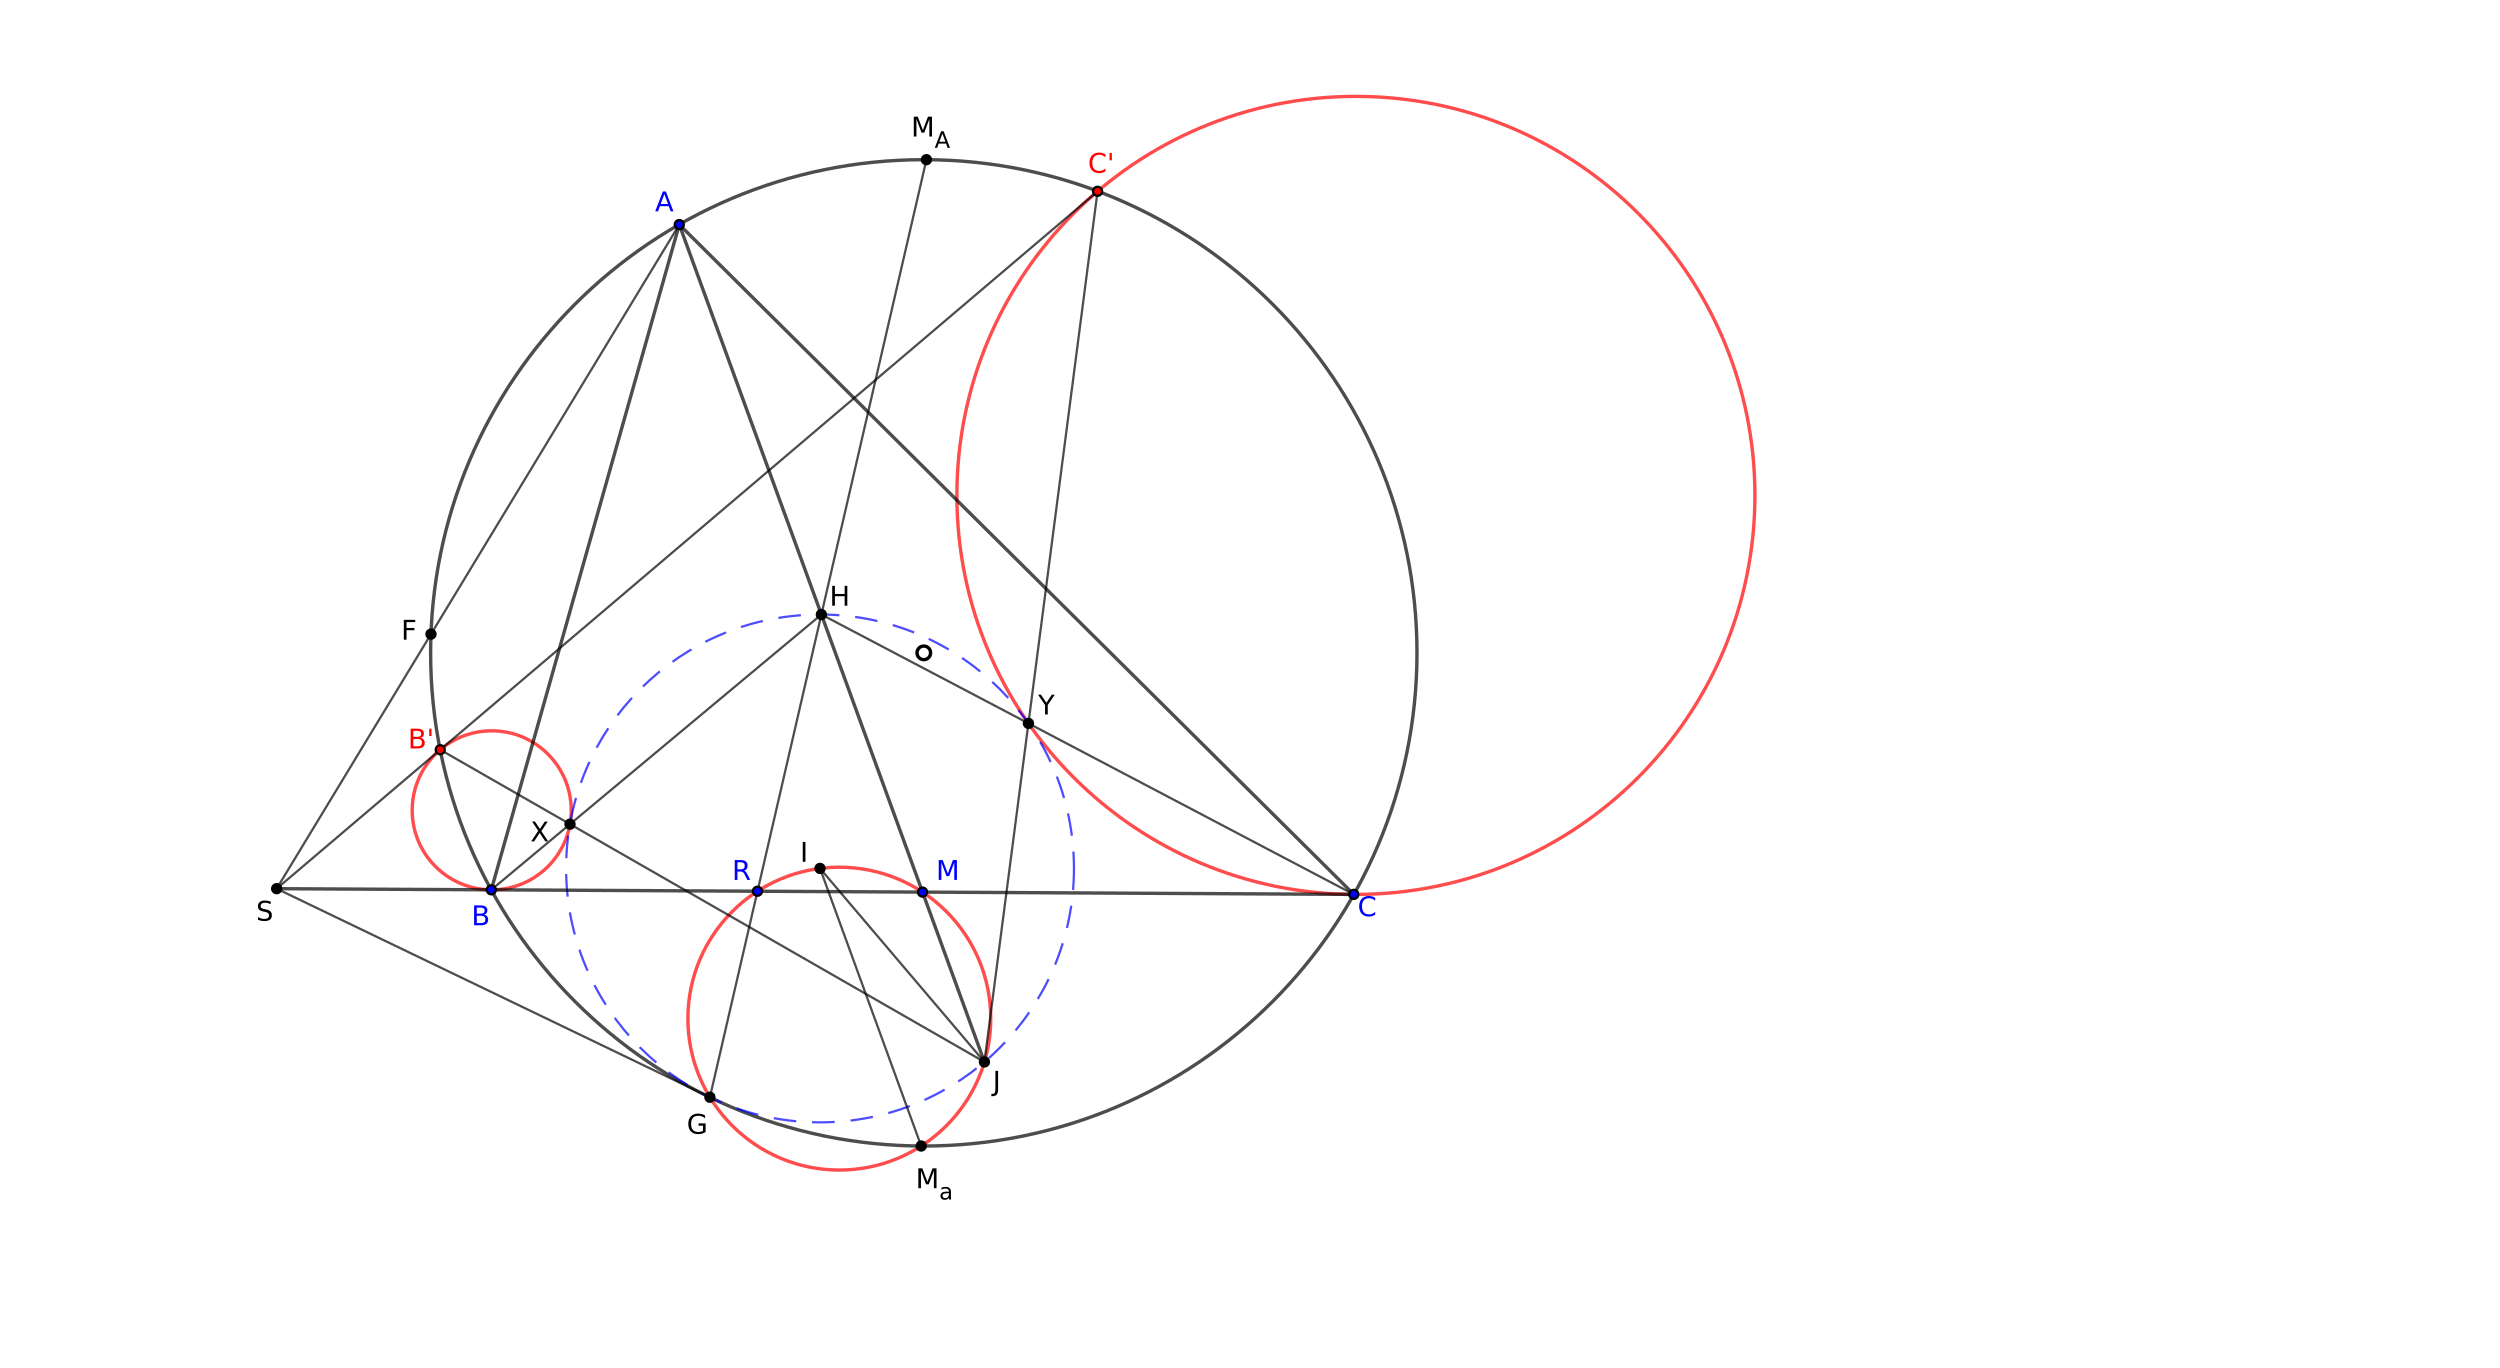 <?xml version="1.0" encoding="ISO-8859-1" standalone="no"?>

<svg 
     version="1.1"
     baseProfile="full"
     xmlns="http://www.w3.org/2000/svg"
     xmlns:xlink="http://www.w3.org/1999/xlink"
     xmlns:ev="http://www.w3.org/2001/xml-events"
     width="41.221cm"
     height="22.552cm"
     viewBox="0 0 1103 603"
     >
<title>

</title>
<g stroke-linejoin="miter" stroke-dashoffset="0" stroke-dasharray="none" stroke-width="1" stroke-miterlimit="10.000" stroke-linecap="square">
<g id="misc">
</g><!-- misc -->
<g id="layer0">
<clipPath id="clip88d93196-c69c-4005-b8b4-230a3f861fae">
  <path d="M 0 0 L 0 604.00 L 1104.0 604.00 L 1104.0 0 z"/>
</clipPath>
<g clip-path="url(#clip1)">
<g stroke-linejoin="round" stroke-width="1.5" stroke-linecap="round" fill="none" stroke-opacity=".698" stroke="#000000">
  <path d="M 625.17 287.81 C 625.17 407.99 527.76 505.40 407.58 505.40 C 287.41 505.40 189.99 407.99 189.99 287.81 C 189.99 167.64 287.41 70.223 407.58 70.223 C 527.76 70.223 625.17 167.64 625.17 287.81 z"/>
<title>Circle c</title>
<desc>Circle c: Circle through A, B, C</desc>

</g> <!-- drawing style -->
</g> <!-- clip1 -->
<clipPath id="clipbb4af16b-aa9e-44b4-b3af-8b26aa9d5e02">
  <path d="M 0 0 L 0 604.00 L 1104.0 604.00 L 1104.0 0 z"/>
</clipPath>
<g clip-path="url(#clip2)">
<g stroke-linejoin="round" stroke-width="1.5" stroke-linecap="round" fill="none" stroke-opacity=".698" stroke="#ff0000">
  <path d="M 252.02 357.28 C 252.02 376.66 236.32 392.36 216.94 392.36 C 197.57 392.36 181.86 376.66 181.86 357.28 C 181.86 337.91 197.57 322.21 216.94 322.21 C 236.32 322.21 252.02 337.91 252.02 357.28 z"/>
<title>Circle e_1</title>
<desc>Circle e_1: Circle through B&apos;, E&apos;, B</desc>

</g> <!-- drawing style -->
</g> <!-- clip2 -->
<clipPath id="clipb21d32b8-9d63-410b-8e94-fc0d0622ef07">
  <path d="M 0 0 L 0 604.00 L 1104.0 604.00 L 1104.0 0 z"/>
</clipPath>
<g clip-path="url(#clip3)">
<g stroke-linejoin="round" stroke-width="1.5" stroke-linecap="round" fill="none" stroke-opacity=".698" stroke="#ff0000">
  <path d="M 774.27 218.34 C 774.27 315.57 695.45 394.39 598.22 394.39 C 501.00 394.39 422.18 315.57 422.18 218.34 C 422.18 121.12 501.00 42.298 598.22 42.298 C 695.45 42.298 774.27 121.12 774.27 218.34 z"/>
<title>Circle f_1</title>
<desc>Circle f_1: Circle through D&apos;, C&apos;, C</desc>

</g> <!-- drawing style -->
</g> <!-- clip3 -->
<clipPath id="clip077aedf3-c3de-483b-8e8a-70393f658728">
  <path d="M 0 0 L 0 604.00 L 1104.0 604.00 L 1104.0 0 z"/>
</clipPath>
<g clip-path="url(#clip4)">
<g stroke-linejoin="round" stroke-width="1.5" stroke-linecap="round" fill="none" stroke-opacity=".698" stroke="#ff0000">
  <path d="M 437.12 449.19 C 437.12 486.09 407.21 516.00 370.31 516.00 C 333.41 516.00 303.50 486.09 303.50 449.19 C 303.50 412.30 333.41 382.38 370.31 382.38 C 407.21 382.38 437.12 412.30 437.12 449.19 z"/>
<title>Circle c_1</title>
<desc>Circle c_1: Circle through G, R, M</desc>

</g> <!-- drawing style -->
</g> <!-- clip4 -->
<clipPath id="clipe1529c00-3464-4a52-a008-ce1c9d533985">
  <path d="M 0 0 L 0 604.00 L 1104.0 604.00 L 1104.0 0 z"/>
</clipPath>
<g clip-path="url(#clip5)">
<g stroke-linejoin="round" stroke-dasharray="9,8" stroke-linecap="butt" fill="none" stroke-opacity=".698" stroke="#0000ff">
  <path d="M 473.83 382.93 C 473.83 444.80 423.67 494.96 361.80 494.96 C 299.93 494.96 249.77 444.80 249.77 382.93 C 249.77 321.06 299.93 270.90 361.80 270.90 C 423.67 270.90 473.83 321.06 473.83 382.93 z"/>
<title>Circle d_1</title>
<desc>Circle d_1: Circle through G with center I</desc>

</g> <!-- drawing style -->
</g> <!-- clip5 -->
<clipPath id="clipea16fc41-224d-4ce8-ad81-bdc85ca7601d">
  <path d="M 0 0 L 0 604.00 L 1104.0 604.00 L 1104.0 0 z"/>
</clipPath>
<g clip-path="url(#clip6)">
<g stroke-linejoin="round" stroke-width="1.5" stroke-linecap="round" fill="none" stroke-opacity=".698" stroke="#000000">
  <path d="M 299.70 98.853 L 216.76 392.36"/>
<title>Segment f</title>
<desc>Segment f: Segment A, B</desc>

</g> <!-- drawing style -->
</g> <!-- clip6 -->
<clipPath id="clip3a9729b7-355c-45e4-bdb2-c59064b2346c">
  <path d="M 0 0 L 0 604.00 L 1104.0 604.00 L 1104.0 0 z"/>
</clipPath>
<g clip-path="url(#clip7)">
<g stroke-linejoin="round" stroke-width="1.5" stroke-linecap="round" fill="none" stroke-opacity=".698" stroke="#000000">
  <path d="M 216.76 392.36 L 597.29 394.38"/>
<title>Segment g</title>
<desc>Segment g: Segment B, C</desc>

</g> <!-- drawing style -->
</g> <!-- clip7 -->
<clipPath id="clip50466cdf-40c2-492b-8f24-e695937cb6a9">
  <path d="M 0 0 L 0 604.00 L 1104.0 604.00 L 1104.0 0 z"/>
</clipPath>
<g clip-path="url(#clip8)">
<g stroke-linejoin="round" stroke-width="1.5" stroke-linecap="round" fill="none" stroke-opacity=".698" stroke="#000000">
  <path d="M 597.29 394.38 L 299.70 98.853"/>
<title>Segment h</title>
<desc>Segment h: Segment C, A</desc>

</g> <!-- drawing style -->
</g> <!-- clip8 -->
<clipPath id="clip38de1553-4398-4e68-a8bd-209bfc2dcbf3">
  <path d="M 0 0 L 0 604.00 L 1104.0 604.00 L 1104.0 0 z"/>
</clipPath>
<g clip-path="url(#clip9)">
<g stroke-linejoin="round" stroke-width="1.5" stroke-linecap="round" fill="none" stroke-opacity=".698" stroke="#000000">
  <path d="M 122.06 391.86 L 216.76 392.36"/>
<title>Segment m</title>
<desc>Segment m: Segment S, B</desc>

</g> <!-- drawing style -->
</g> <!-- clip9 -->
<clipPath id="clipa9cd3a8e-e877-4afe-a375-149a6c38fbb6">
  <path d="M 0 0 L 0 604.00 L 1104.0 604.00 L 1104.0 0 z"/>
</clipPath>
<g clip-path="url(#clip10)">
<g stroke-linejoin="round" stroke-linecap="round" fill="none" stroke-opacity=".698" stroke="#000000">
  <path d="M 122.06 391.86 L 299.70 98.853"/>
<title>Segment n</title>
<desc>Segment n: Segment S, A</desc>

</g> <!-- drawing style -->
</g> <!-- clip10 -->
<clipPath id="clip92e438e7-4559-4374-84da-6801f283cad0">
  <path d="M 0 0 L 0 604.00 L 1104.0 604.00 L 1104.0 0 z"/>
</clipPath>
<g clip-path="url(#clip11)">
<g stroke-linejoin="round" stroke-linecap="round" fill="none" stroke-opacity=".698" stroke="#000000">
  <path d="M 434.33 468.31 L 484.25 84.176"/>
<title>Segment l_1</title>
<desc>Segment l_1: Segment J, C&apos;</desc>

</g> <!-- drawing style -->
</g> <!-- clip11 -->
<clipPath id="clipbc9702df-6e69-40ab-9698-ac55ae1851ea">
  <path d="M 0 0 L 0 604.00 L 1104.0 604.00 L 1104.0 0 z"/>
</clipPath>
<g clip-path="url(#clip12)">
<g stroke-linejoin="round" stroke-linecap="round" fill="none" stroke-opacity=".698" stroke="#000000">
  <path d="M 434.33 468.31 L 194.23 330.55"/>
<title>Segment m_1</title>
<desc>Segment m_1: Segment J, B&apos;</desc>

</g> <!-- drawing style -->
</g> <!-- clip12 -->
<clipPath id="clip2c47e021-eeff-4066-a722-8f125706f04c">
  <path d="M 0 0 L 0 604.00 L 1104.0 604.00 L 1104.0 0 z"/>
</clipPath>
<g clip-path="url(#clip13)">
<g stroke-linejoin="round" stroke-width="1.5" stroke-linecap="round" fill="none" stroke-opacity=".698" stroke="#000000">
  <path d="M 434.33 468.31 L 299.70 98.853"/>
<title>Segment p</title>
<desc>Segment p: Segment J, A</desc>

</g> <!-- drawing style -->
</g> <!-- clip13 -->
<clipPath id="clipcdf01020-1f43-45de-b137-c54a02375f53">
  <path d="M 0 0 L 0 604.00 L 1104.0 604.00 L 1104.0 0 z"/>
</clipPath>
<g clip-path="url(#clip14)">
<g stroke-linejoin="round" stroke-linecap="round" fill="none" stroke-opacity=".698" stroke="#000000">
  <path d="M 361.80 382.93 L 406.43 505.40"/>
<title>Segment n_1</title>
<desc>Segment n_1: Segment I, M_a</desc>

</g> <!-- drawing style -->
</g> <!-- clip14 -->
<clipPath id="clipcbc1aa41-d8ab-4d1a-8f5f-64705b0fb3f0">
  <path d="M 0 0 L 0 604.00 L 1104.0 604.00 L 1104.0 0 z"/>
</clipPath>
<g clip-path="url(#clip15)">
<g stroke-linejoin="round" stroke-linecap="round" fill="none" stroke-opacity=".698" stroke="#000000">
  <path d="M 361.80 382.93 L 434.33 468.31"/>
<title>Segment q_1</title>
<desc>Segment q_1: Segment I, J</desc>

</g> <!-- drawing style -->
</g> <!-- clip15 -->
<clipPath id="clipc81f7c8b-f0fe-4660-ae8a-fe6ea249c6f0">
  <path d="M 0 0 L 0 604.00 L 1104.0 604.00 L 1104.0 0 z"/>
</clipPath>
<g clip-path="url(#clip16)">
<g stroke-linejoin="round" stroke-linecap="round" fill="none" stroke-opacity=".698" stroke="#000000">
  <path d="M 313.21 483.87 L 408.74 70.226"/>
<title>Segment r_1</title>
<desc>Segment r_1: Segment G, M_A</desc>

</g> <!-- drawing style -->
</g> <!-- clip16 -->
<clipPath id="clip778ef488-43fd-475c-83fe-02929b0de8a7">
  <path d="M 0 0 L 0 604.00 L 1104.0 604.00 L 1104.0 0 z"/>
</clipPath>
<g clip-path="url(#clip17)">
<g stroke-linejoin="round" stroke-linecap="round" fill="none" stroke-opacity=".698" stroke="#000000">
  <path d="M 216.76 392.36 L 362.39 270.90"/>
<title>Segment s_1</title>
<desc>Segment s_1: Segment B, H</desc>

</g> <!-- drawing style -->
</g> <!-- clip17 -->
<clipPath id="clipfd95271b-68a8-44ac-9ca4-9ea3e23a38c3">
  <path d="M 0 0 L 0 604.00 L 1104.0 604.00 L 1104.0 0 z"/>
</clipPath>
<g clip-path="url(#clip18)">
<g stroke-linejoin="round" stroke-linecap="round" fill="none" stroke-opacity=".698" stroke="#000000">
  <path d="M 362.39 270.90 L 597.29 394.38"/>
<title>Segment t_1</title>
<desc>Segment t_1: Segment H, C</desc>

</g> <!-- drawing style -->
</g> <!-- clip18 -->
<clipPath id="clip167526bb-1d88-4076-839c-52933daad44c">
  <path d="M 0 0 L 0 604.00 L 1104.0 604.00 L 1104.0 0 z"/>
</clipPath>
<g clip-path="url(#clip19)">
<g stroke-linejoin="round" stroke-linecap="round" fill="none" stroke-opacity=".698" stroke="#000000">
  <path d="M 122.06 391.86 L 313.21 483.87"/>
<title>Segment a_1</title>
<desc>Segment a_1: Segment S, G</desc>

</g> <!-- drawing style -->
</g> <!-- clip19 -->
<clipPath id="clip39990c83-8cac-47a3-a1a6-95cb30bed793">
  <path d="M 0 0 L 0 604.00 L 1104.0 604.00 L 1104.0 0 z"/>
</clipPath>
<g clip-path="url(#clip20)">
<g stroke-linejoin="round" stroke-linecap="round" fill="none" stroke-opacity=".698" stroke="#000000">
  <path d="M 122.06 391.86 L 484.25 84.176"/>
<title>Segment b_1</title>
<desc>Segment b_1: Segment S, C&apos;</desc>

</g> <!-- drawing style -->
</g> <!-- clip20 -->
<clipPath id="clip245c1e0d-dfeb-470a-81bf-ee4d6c104184">
  <path d="M 0 0 L 0 604.00 L 1104.0 604.00 L 1104.0 0 z"/>
</clipPath>
<g clip-path="url(#clip21)">
<g fill-opacity="1" fill-rule="nonzero" stroke="none" fill="#0000ff">
  <path d="M 301.70 98.853 C 301.70 99.957 300.80 100.85 299.70 100.85 C 298.59 100.85 297.70 99.957 297.70 98.853 C 297.70 97.748 298.59 96.853 299.70 96.853 C 300.80 96.853 301.70 97.748 301.70 98.853 z"/>
<title>Point A</title>
<desc>A = (14.91, 9.63)</desc>

</g> <!-- drawing style -->
</g> <!-- clip21 -->
<clipPath id="clip1e12502e-e584-4902-afa9-19e5160e9390">
  <path d="M 0 0 L 0 604.00 L 1104.0 604.00 L 1104.0 0 z"/>
</clipPath>
<g clip-path="url(#clip22)">
<g stroke-linejoin="round" stroke-linecap="round" fill="none" stroke-opacity="1" stroke="#000000">
  <path d="M 301.70 98.853 C 301.70 99.957 300.80 100.85 299.70 100.85 C 298.59 100.85 297.70 99.957 297.70 98.853 C 297.70 97.748 298.59 96.853 299.70 96.853 C 300.80 96.853 301.70 97.748 301.70 98.853 z"/>
<title>Point A</title>
<desc>A = (14.91, 9.63)</desc>

</g> <!-- drawing style -->
</g> <!-- clip22 -->
<clipPath id="clip3db1cfa9-3b9d-4c6e-bfc5-5ab094b42e5b">
  <path d="M 0 0 L 0 604.00 L 1104.0 604.00 L 1104.0 0 z"/>
</clipPath>
<g clip-path="url(#clip23)">
<g fill-opacity="1" fill-rule="nonzero" stroke="none" fill="#0000ff">
  <path d="M 293.11 85.422 L 291.50 89.766 L 294.72 89.766 L 293.11 85.422 z M 292.44 84.250 L 293.78 84.250 L 297.11 93.000 L 295.88 93.000 L 295.08 90.750 L 291.14 90.750 L 290.34 93.000 L 289.09 93.000 L 292.44 84.250 z"/>
<title>Point A</title>
<desc>A = (14.91, 9.63)</desc>

</g> <!-- drawing style -->
</g> <!-- clip23 -->
<clipPath id="clip93231c40-0c32-41e1-a7d6-5c9b86c1d689">
  <path d="M 0 0 L 0 604.00 L 1104.0 604.00 L 1104.0 0 z"/>
</clipPath>
<g clip-path="url(#clip24)">
<g fill-opacity="1" fill-rule="nonzero" stroke="none" fill="#0000ff">
  <path d="M 218.76 392.36 C 218.76 393.47 217.86 394.36 216.76 394.36 C 215.65 394.36 214.76 393.47 214.76 392.36 C 214.76 391.26 215.65 390.36 216.76 390.36 C 217.86 390.36 218.76 391.26 218.76 392.36 z"/>
<title>Point B</title>
<desc>B = (11.82, -1.33)</desc>

</g> <!-- drawing style -->
</g> <!-- clip24 -->
<clipPath id="clip2ab52b20-0ad4-43c0-bff3-076daf8b2b2d">
  <path d="M 0 0 L 0 604.00 L 1104.0 604.00 L 1104.0 0 z"/>
</clipPath>
<g clip-path="url(#clip25)">
<g stroke-linejoin="round" stroke-linecap="round" fill="none" stroke-opacity="1" stroke="#000000">
  <path d="M 218.76 392.36 C 218.76 393.47 217.86 394.36 216.76 394.36 C 215.65 394.36 214.76 393.47 214.76 392.36 C 214.76 391.26 215.65 390.36 216.76 390.36 C 217.86 390.36 218.76 391.26 218.76 392.36 z"/>
<title>Point B</title>
<desc>B = (11.82, -1.33)</desc>

</g> <!-- drawing style -->
</g> <!-- clip25 -->
<clipPath id="clip2d9c14c2-eb56-427b-ab27-627e40eb009a">
  <path d="M 0 0 L 0 604.00 L 1104.0 604.00 L 1104.0 0 z"/>
</clipPath>
<g clip-path="url(#clip26)">
<g fill-opacity="1" fill-rule="nonzero" stroke="none" fill="#0000ff">
  <path d="M 210.36 403.83 L 210.36 407.03 L 212.27 407.03 Q 213.22 407.03 213.68 406.63 Q 214.14 406.23 214.14 405.42 Q 214.14 404.59 213.68 404.21 Q 213.22 403.83 212.27 403.83 L 210.36 403.83 z M 210.36 400.22 L 210.36 402.86 L 212.11 402.86 Q 212.98 402.86 213.41 402.53 Q 213.83 402.20 213.83 401.55 Q 213.83 400.88 213.41 400.55 Q 212.98 400.22 212.11 400.22 L 210.36 400.22 z M 209.17 399.25 L 212.20 399.25 Q 213.56 399.25 214.29 399.81 Q 215.02 400.38 215.02 401.41 Q 215.02 402.22 214.64 402.70 Q 214.27 403.17 213.55 403.28 Q 214.42 403.47 214.91 404.06 Q 215.39 404.66 215.39 405.55 Q 215.39 406.72 214.59 407.36 Q 213.80 408.00 212.31 408.00 L 209.17 408.00 L 209.17 399.25 z"/>
<title>Point B</title>
<desc>B = (11.82, -1.33)</desc>

</g> <!-- drawing style -->
</g> <!-- clip26 -->
<clipPath id="clip4863dae7-68e8-4d4f-b566-3f7ad3360df0">
  <path d="M 0 0 L 0 604.00 L 1104.0 604.00 L 1104.0 0 z"/>
</clipPath>
<g clip-path="url(#clip27)">
<g fill-opacity="1" fill-rule="nonzero" stroke="none" fill="#0000ff">
  <path d="M 599.29 394.38 C 599.29 395.49 598.39 396.38 597.29 396.38 C 596.18 396.38 595.29 395.49 595.29 394.38 C 595.29 393.28 596.18 392.38 597.29 392.38 C 598.39 392.38 599.29 393.28 599.29 394.38 z"/>
<title>Point C</title>
<desc>C = (26.03, -1.4)</desc>

</g> <!-- drawing style -->
</g> <!-- clip27 -->
<clipPath id="clip97cf6ad0-2170-4e97-a2c5-412e2452c334">
  <path d="M 0 0 L 0 604.00 L 1104.0 604.00 L 1104.0 0 z"/>
</clipPath>
<g clip-path="url(#clip28)">
<g stroke-linejoin="round" stroke-linecap="round" fill="none" stroke-opacity="1" stroke="#000000">
  <path d="M 599.29 394.38 C 599.29 395.49 598.39 396.38 597.29 396.38 C 596.18 396.38 595.29 395.49 595.29 394.38 C 595.29 393.28 596.18 392.38 597.29 392.38 C 598.39 392.38 599.29 393.28 599.29 394.38 z"/>
<title>Point C</title>
<desc>C = (26.03, -1.4)</desc>

</g> <!-- drawing style -->
</g> <!-- clip28 -->
<clipPath id="clipa3363d01-0f2f-474c-9b78-2ef3357dea13">
  <path d="M 0 0 L 0 604.00 L 1104.0 604.00 L 1104.0 0 z"/>
</clipPath>
<g clip-path="url(#clip29)">
<g fill-opacity="1" fill-rule="nonzero" stroke="none" fill="#0000ff">
  <path d="M 606.73 395.92 L 606.73 397.17 Q 606.12 396.61 605.45 396.34 Q 604.78 396.06 604.02 396.06 Q 602.52 396.06 601.72 396.98 Q 600.92 397.91 600.92 399.64 Q 600.92 401.36 601.72 402.28 Q 602.52 403.20 604.02 403.20 Q 604.78 403.20 605.45 402.92 Q 606.12 402.64 606.73 402.09 L 606.73 403.33 Q 606.11 403.75 605.41 403.96 Q 604.72 404.17 603.95 404.17 Q 601.95 404.17 600.81 402.95 Q 599.67 401.73 599.67 399.64 Q 599.67 397.53 600.81 396.31 Q 601.95 395.09 603.95 395.09 Q 604.73 395.09 605.43 395.30 Q 606.12 395.52 606.73 395.92 z"/>
<title>Point C</title>
<desc>C = (26.03, -1.4)</desc>

</g> <!-- drawing style -->
</g> <!-- clip29 -->
<clipPath id="clip68fc9f21-16ac-4638-80d0-4302301bb73c">
  <path d="M 0 0 L 0 604.00 L 1104.0 604.00 L 1104.0 0 z"/>
</clipPath>
<g clip-path="url(#clip30)">
<g fill-opacity="1" fill-rule="nonzero" stroke="none" fill="#0000ff">
  <path d="M 409.02 393.37 C 409.02 394.48 408.13 395.37 407.02 395.37 C 405.92 395.37 405.02 394.48 405.02 393.37 C 405.02 392.27 405.92 391.37 407.02 391.37 C 408.13 391.37 409.02 392.27 409.02 393.37 z"/>
<title>Point M</title>
<desc>Point M: Midpoint of g</desc>

</g> <!-- drawing style -->
</g> <!-- clip30 -->
<clipPath id="clip888c7fca-6ee1-46c4-bf45-24de702eaddf">
  <path d="M 0 0 L 0 604.00 L 1104.0 604.00 L 1104.0 0 z"/>
</clipPath>
<g clip-path="url(#clip31)">
<g stroke-linejoin="round" stroke-linecap="round" fill="none" stroke-opacity="1" stroke="#000000">
  <path d="M 409.02 393.37 C 409.02 394.48 408.13 395.37 407.02 395.37 C 405.92 395.37 405.02 394.48 405.02 393.37 C 405.02 392.27 405.92 391.37 407.02 391.37 C 408.13 391.37 409.02 392.27 409.02 393.37 z"/>
<title>Point M</title>
<desc>Point M: Midpoint of g</desc>

</g> <!-- drawing style -->
</g> <!-- clip31 -->
<clipPath id="clip3779ada3-f91a-4fae-82dd-bb2e3971319a">
  <path d="M 0 0 L 0 604.00 L 1104.0 604.00 L 1104.0 0 z"/>
</clipPath>
<g clip-path="url(#clip32)">
<g fill-opacity="1" fill-rule="nonzero" stroke="none" fill="#0000ff">
  <path d="M 414.17 379.25 L 415.94 379.25 L 418.17 385.20 L 420.42 379.25 L 422.19 379.25 L 422.19 388.00 L 421.03 388.00 L 421.03 380.31 L 418.77 386.31 L 417.58 386.31 L 415.33 380.31 L 415.33 388.00 L 414.17 388.00 L 414.17 379.25 z"/>
<title>Point M</title>
<desc>Point M: Midpoint of g</desc>

</g> <!-- drawing style -->
</g> <!-- clip32 -->
<clipPath id="clip384f72a0-b29b-401b-ab62-b4803c8a86c6">
  <path d="M 0 0 L 0 604.00 L 1104.0 604.00 L 1104.0 0 z"/>
</clipPath>
<g clip-path="url(#clip33)">
<g fill-opacity="1" fill-rule="nonzero" stroke="none" fill="#000000">
  <path d="M 192.15 279.55 C 192.15 280.65 191.25 281.55 190.15 281.55 C 189.05 281.55 188.15 280.65 188.15 279.55 C 188.15 278.44 189.05 277.55 190.15 277.55 C 191.25 277.55 192.15 278.44 192.15 279.55 z"/>
<title>Point F</title>
<desc>Point F: Intersection of c and k</desc>

</g> <!-- drawing style -->
</g> <!-- clip33 -->
<clipPath id="clip3eb63384-cb74-4b00-b0f8-3f16ca7df980">
  <path d="M 0 0 L 0 604.00 L 1104.0 604.00 L 1104.0 0 z"/>
</clipPath>
<g clip-path="url(#clip34)">
<g stroke-linejoin="round" stroke-linecap="round" fill="none" stroke-opacity="1" stroke="#000000">
  <path d="M 192.15 279.55 C 192.15 280.65 191.25 281.55 190.15 281.55 C 189.05 281.55 188.15 280.65 188.15 279.55 C 188.15 278.44 189.05 277.55 190.15 277.55 C 191.25 277.55 192.15 278.44 192.15 279.55 z"/>
<title>Point F</title>
<desc>Point F: Intersection of c and k</desc>

</g> <!-- drawing style -->
</g> <!-- clip34 -->
<clipPath id="clip01a9708a-5e4e-4dd8-975b-c3927c77aadb">
  <path d="M 0 0 L 0 604.00 L 1104.0 604.00 L 1104.0 0 z"/>
</clipPath>
<g clip-path="url(#clip35)">
<g fill-opacity="1" fill-rule="nonzero" stroke="none" fill="#000000">
  <path d="M 178.17 273.25 L 183.20 273.25 L 183.20 274.25 L 179.36 274.25 L 179.36 276.83 L 182.83 276.83 L 182.83 277.83 L 179.36 277.83 L 179.36 282.00 L 178.17 282.00 L 178.17 273.25 z"/>
<title>Point F</title>
<desc>Point F: Intersection of c and k</desc>

</g> <!-- drawing style -->
</g> <!-- clip35 -->
<clipPath id="clip03b141d3-b1e8-4059-a5f5-179d9dd10d4b">
  <path d="M 0 0 L 0 604.00 L 1104.0 604.00 L 1104.0 0 z"/>
</clipPath>
<g clip-path="url(#clip36)">
<g fill-opacity="1" fill-rule="nonzero" stroke="none" fill="#000000">
  <path d="M 124.06 391.86 C 124.06 392.96 123.17 393.86 122.06 393.86 C 120.96 393.86 120.06 392.96 120.06 391.86 C 120.06 390.76 120.96 389.86 122.06 389.86 C 123.17 389.86 124.06 390.76 124.06 391.86 z"/>
<title>Point S</title>
<desc>Point S: Intersection of j and l</desc>

</g> <!-- drawing style -->
</g> <!-- clip36 -->
<clipPath id="clipdfbbd91e-ff6e-4ecb-8d33-32e11c267e62">
  <path d="M 0 0 L 0 604.00 L 1104.0 604.00 L 1104.0 0 z"/>
</clipPath>
<g clip-path="url(#clip37)">
<g stroke-linejoin="round" stroke-linecap="round" fill="none" stroke-opacity="1" stroke="#000000">
  <path d="M 124.06 391.86 C 124.06 392.96 123.17 393.86 122.06 393.86 C 120.96 393.86 120.06 392.96 120.06 391.86 C 120.06 390.76 120.96 389.86 122.06 389.86 C 123.17 389.86 124.06 390.76 124.06 391.86 z"/>
<title>Point S</title>
<desc>Point S: Intersection of j and l</desc>

</g> <!-- drawing style -->
</g> <!-- clip37 -->
<clipPath id="clip5632ae64-1cda-4c96-9268-b5807da9e6cb">
  <path d="M 0 0 L 0 604.00 L 1104.0 604.00 L 1104.0 0 z"/>
</clipPath>
<g clip-path="url(#clip38)">
<g fill-opacity="1" fill-rule="nonzero" stroke="none" fill="#000000">
  <path d="M 119.42 397.53 L 119.42 398.69 Q 118.75 398.38 118.15 398.21 Q 117.55 398.05 117.00 398.05 Q 116.03 398.05 115.51 398.42 Q 114.98 398.80 114.98 399.50 Q 114.98 400.08 115.33 400.38 Q 115.67 400.67 116.66 400.84 L 117.36 401.00 Q 118.69 401.25 119.32 401.88 Q 119.95 402.52 119.95 403.58 Q 119.95 404.86 119.10 405.52 Q 118.25 406.17 116.59 406.17 Q 115.98 406.17 115.28 406.03 Q 114.58 405.89 113.83 405.61 L 113.83 404.39 Q 114.55 404.80 115.24 405.00 Q 115.94 405.20 116.59 405.20 Q 117.61 405.20 118.16 404.80 Q 118.72 404.41 118.72 403.67 Q 118.72 403.03 118.32 402.66 Q 117.92 402.30 117.02 402.12 L 116.30 401.98 Q 114.97 401.72 114.38 401.16 Q 113.80 400.59 113.80 399.59 Q 113.80 398.42 114.61 397.76 Q 115.42 397.09 116.86 397.09 Q 117.48 397.09 118.12 397.20 Q 118.75 397.31 119.42 397.53 z"/>
<title>Point S</title>
<desc>Point S: Intersection of j and l</desc>

</g> <!-- drawing style -->
</g> <!-- clip38 -->
<clipPath id="clipf76a5301-fe9c-426b-aca7-376769498e5d">
  <path d="M 0 0 L 0 604.00 L 1104.0 604.00 L 1104.0 0 z"/>
</clipPath>
<g clip-path="url(#clip39)">
<g fill-opacity="1" fill-rule="nonzero" stroke="none" fill="#ff0000">
  <path d="M 196.23 330.55 C 196.23 331.66 195.34 332.55 194.23 332.55 C 193.13 332.55 192.23 331.66 192.23 330.55 C 192.23 329.45 193.13 328.55 194.23 328.55 C 195.34 328.55 196.23 329.45 196.23 330.55 z"/>
<title>Point B&apos;</title>
<desc>Point B&apos;: Intersection of c and a</desc>

</g> <!-- drawing style -->
</g> <!-- clip39 -->
<clipPath id="clip4cbc0c78-45a8-42e2-b0a4-05d9153a8d24">
  <path d="M 0 0 L 0 604.00 L 1104.0 604.00 L 1104.0 0 z"/>
</clipPath>
<g clip-path="url(#clip40)">
<g stroke-linejoin="round" stroke-linecap="round" fill="none" stroke-opacity="1" stroke="#000000">
  <path d="M 196.23 330.55 C 196.23 331.66 195.34 332.55 194.23 332.55 C 193.13 332.55 192.23 331.66 192.23 330.55 C 192.23 329.45 193.13 328.55 194.23 328.55 C 195.34 328.55 196.23 329.45 196.23 330.55 z"/>
<title>Point B&apos;</title>
<desc>Point B&apos;: Intersection of c and a</desc>

</g> <!-- drawing style -->
</g> <!-- clip40 -->
<clipPath id="clip36460934-830c-40d7-b839-6e1779821e9e">
  <path d="M 0 0 L 0 604.00 L 1104.0 604.00 L 1104.0 0 z"/>
</clipPath>
<g clip-path="url(#clip41)">
<g fill-opacity="1" fill-rule="nonzero" stroke="none" fill="#ff0000">
  <path d="M 182.36 325.83 L 182.36 329.03 L 184.27 329.03 Q 185.22 329.03 185.68 328.63 Q 186.14 328.23 186.14 327.42 Q 186.14 326.59 185.68 326.21 Q 185.22 325.83 184.27 325.83 L 182.36 325.83 z M 182.36 322.22 L 182.36 324.86 L 184.11 324.86 Q 184.98 324.86 185.41 324.53 Q 185.83 324.20 185.83 323.55 Q 185.83 322.88 185.41 322.55 Q 184.98 322.22 184.11 322.22 L 182.36 322.22 z M 181.17 321.25 L 184.20 321.25 Q 185.56 321.25 186.29 321.81 Q 187.02 322.38 187.02 323.41 Q 187.02 324.22 186.64 324.70 Q 186.27 325.17 185.55 325.28 Q 186.42 325.47 186.91 326.06 Q 187.39 326.66 187.39 327.55 Q 187.39 328.72 186.59 329.36 Q 185.80 330.00 184.31 330.00 L 181.17 330.00 L 181.17 321.25 z M 190.39 321.25 L 190.39 324.50 L 189.39 324.50 L 189.39 321.25 L 190.39 321.25 z"/>
<title>Point B&apos;</title>
<desc>Point B&apos;: Intersection of c and a</desc>

</g> <!-- drawing style -->
</g> <!-- clip41 -->
<clipPath id="clip0eb58476-ebff-4698-b14f-8d817d95a4fa">
  <path d="M 0 0 L 0 604.00 L 1104.0 604.00 L 1104.0 0 z"/>
</clipPath>
<g clip-path="url(#clip42)">
<g fill-opacity="1" fill-rule="nonzero" stroke="none" fill="#ff0000">
  <path d="M 486.25 84.176 C 486.25 85.280 485.35 86.176 484.25 86.176 C 483.14 86.176 482.25 85.280 482.25 84.176 C 482.25 83.071 483.14 82.176 484.25 82.176 C 485.35 82.176 486.25 83.071 486.25 84.176 z"/>
<title>Point C&apos;</title>
<desc>Point C&apos;: Intersection of c and b</desc>

</g> <!-- drawing style -->
</g> <!-- clip42 -->
<clipPath id="clip85e0bf35-aa5d-4b47-9f00-7679fe9e324c">
  <path d="M 0 0 L 0 604.00 L 1104.0 604.00 L 1104.0 0 z"/>
</clipPath>
<g clip-path="url(#clip43)">
<g stroke-linejoin="round" stroke-linecap="round" fill="none" stroke-opacity="1" stroke="#000000">
  <path d="M 486.25 84.176 C 486.25 85.280 485.35 86.176 484.25 86.176 C 483.14 86.176 482.25 85.280 482.25 84.176 C 482.25 83.071 483.14 82.176 484.25 82.176 C 485.35 82.176 486.25 83.071 486.25 84.176 z"/>
<title>Point C&apos;</title>
<desc>Point C&apos;: Intersection of c and b</desc>

</g> <!-- drawing style -->
</g> <!-- clip43 -->
<clipPath id="clipa66df9cb-4592-4d43-b7f5-2b761cc0ff02">
  <path d="M 0 0 L 0 604.00 L 1104.0 604.00 L 1104.0 0 z"/>
</clipPath>
<g clip-path="url(#clip44)">
<g fill-opacity="1" fill-rule="nonzero" stroke="none" fill="#ff0000">
  <path d="M 487.73 67.922 L 487.73 69.172 Q 487.12 68.609 486.45 68.336 Q 485.78 68.062 485.02 68.062 Q 483.52 68.062 482.72 68.984 Q 481.92 69.906 481.92 71.641 Q 481.92 73.359 482.72 74.281 Q 483.52 75.203 485.02 75.203 Q 485.78 75.203 486.45 74.922 Q 487.12 74.641 487.73 74.094 L 487.73 75.328 Q 487.11 75.750 486.41 75.961 Q 485.72 76.172 484.95 76.172 Q 482.95 76.172 481.81 74.953 Q 480.67 73.734 480.67 71.641 Q 480.67 69.531 481.81 68.312 Q 482.95 67.094 484.95 67.094 Q 485.73 67.094 486.43 67.305 Q 487.12 67.516 487.73 67.922 z M 490.54 67.250 L 490.54 70.500 L 489.54 70.500 L 489.54 67.250 L 490.54 67.250 z"/>
<title>Point C&apos;</title>
<desc>Point C&apos;: Intersection of c and b</desc>

</g> <!-- drawing style -->
</g> <!-- clip44 -->
<clipPath id="clip6b7fd212-23c6-450c-ab5e-94eeff0e6552">
  <path d="M 0 0 L 0 604.00 L 1104.0 604.00 L 1104.0 0 z"/>
</clipPath>
<g clip-path="url(#clip45)">
<g fill-opacity="1" fill-rule="nonzero" stroke="none" fill="#000000">
  <path d="M 408.43 505.40 C 408.43 506.51 407.53 507.40 406.43 507.40 C 405.32 507.40 404.43 506.51 404.43 505.40 C 404.43 504.30 405.32 503.40 406.43 503.40 C 407.53 503.40 408.43 504.30 408.43 505.40 z"/>
<title>Point M_a</title>
<desc>Point M_a: Intersection point of c, PerpendicularBisector(B, C)</desc>

</g> <!-- drawing style -->
</g> <!-- clip45 -->
<clipPath id="clip1d6ad437-5ed2-4fde-bf4e-914f0bff4a39">
  <path d="M 0 0 L 0 604.00 L 1104.0 604.00 L 1104.0 0 z"/>
</clipPath>
<g clip-path="url(#clip46)">
<g stroke-linejoin="round" stroke-linecap="round" fill="none" stroke-opacity="1" stroke="#000000">
  <path d="M 408.43 505.40 C 408.43 506.51 407.53 507.40 406.43 507.40 C 405.32 507.40 404.43 506.51 404.43 505.40 C 404.43 504.30 405.32 503.40 406.43 503.40 C 407.53 503.40 408.43 504.30 408.43 505.40 z"/>
<title>Point M_a</title>
<desc>Point M_a: Intersection point of c, PerpendicularBisector(B, C)</desc>

</g> <!-- drawing style -->
</g> <!-- clip46 -->
<clipPath id="clip15f4f03d-68f8-4403-b855-805c67985d60">
  <path d="M 0 0 L 0 604.00 L 1104.0 604.00 L 1104.0 0 z"/>
</clipPath>
<g clip-path="url(#clip47)">
<g fill-opacity="1" fill-rule="nonzero" stroke="none" fill="#000000">
  <path d="M 405.17 515.25 L 406.94 515.25 L 409.17 521.20 L 411.42 515.25 L 413.19 515.25 L 413.19 524.00 L 412.03 524.00 L 412.03 516.31 L 409.77 522.31 L 408.58 522.31 L 406.33 516.31 L 406.33 524.00 L 405.17 524.00 L 405.17 515.25 z"/>
<title>Point M_a</title>
<desc>Point M_a: Intersection point of c, PerpendicularBisector(B, C)</desc>

</g> <!-- drawing style -->
</g> <!-- clip47 -->
<clipPath id="clipe2693cee-efaf-4069-98f9-3a9960186d08">
  <path d="M 0 0 L 0 604.00 L 1104.0 604.00 L 1104.0 0 z"/>
</clipPath>
<g clip-path="url(#clip48)">
<g fill-opacity="1" fill-rule="nonzero" stroke="none" fill="#000000">
  <path d="M 417.78 526.25 Q 416.70 526.25 416.28 526.50 Q 415.85 526.75 415.85 527.34 Q 415.85 527.83 416.17 528.11 Q 416.48 528.39 417.03 528.39 Q 417.78 528.39 418.23 527.86 Q 418.68 527.33 418.68 526.45 L 418.68 526.25 L 417.78 526.25 z M 419.57 525.88 L 419.57 529.00 L 418.68 529.00 L 418.68 528.17 Q 418.37 528.67 417.91 528.91 Q 417.45 529.14 416.79 529.14 Q 415.95 529.14 415.45 528.67 Q 414.95 528.20 414.95 527.41 Q 414.95 526.48 415.57 526.02 Q 416.20 525.55 417.42 525.55 L 418.68 525.55 L 418.68 525.45 Q 418.68 524.84 418.27 524.50 Q 417.85 524.16 417.12 524.16 Q 416.65 524.16 416.21 524.27 Q 415.76 524.39 415.35 524.61 L 415.35 523.78 Q 415.85 523.59 416.31 523.50 Q 416.78 523.41 417.21 523.41 Q 418.40 523.41 418.99 524.02 Q 419.57 524.62 419.57 525.88 z"/>
<title>Point M_a</title>
<desc>Point M_a: Intersection point of c, PerpendicularBisector(B, C)</desc>

</g> <!-- drawing style -->
</g> <!-- clip48 -->
<clipPath id="clipe22dd09d-3f11-4d1d-badd-378dcdf5d374">
  <path d="M 0 0 L 0 604.00 L 1104.0 604.00 L 1104.0 0 z"/>
</clipPath>
<g clip-path="url(#clip49)">
<g fill-opacity="1" fill-rule="nonzero" stroke="none" fill="#000000">
  <path d="M 410.74 70.226 C 410.74 71.331 409.84 72.226 408.74 72.226 C 407.63 72.226 406.74 71.331 406.74 70.226 C 406.74 69.121 407.63 68.226 408.74 68.226 C 409.84 68.226 410.74 69.121 410.74 70.226 z"/>
<title>Point M_A</title>
<desc>Point M_A: Intersection point of c, PerpendicularBisector(B, C)</desc>

</g> <!-- drawing style -->
</g> <!-- clip49 -->
<clipPath id="clipab87c7bc-861d-4131-adce-c05605b38fb3">
  <path d="M 0 0 L 0 604.00 L 1104.0 604.00 L 1104.0 0 z"/>
</clipPath>
<g clip-path="url(#clip50)">
<g stroke-linejoin="round" stroke-linecap="round" fill="none" stroke-opacity="1" stroke="#000000">
  <path d="M 410.74 70.226 C 410.74 71.331 409.84 72.226 408.74 72.226 C 407.63 72.226 406.74 71.331 406.74 70.226 C 406.74 69.121 407.63 68.226 408.74 68.226 C 409.84 68.226 410.74 69.121 410.74 70.226 z"/>
<title>Point M_A</title>
<desc>Point M_A: Intersection point of c, PerpendicularBisector(B, C)</desc>

</g> <!-- drawing style -->
</g> <!-- clip50 -->
<clipPath id="clip426cb8cc-5027-4821-86c9-861d61de7d1d">
  <path d="M 0 0 L 0 604.00 L 1104.0 604.00 L 1104.0 0 z"/>
</clipPath>
<g clip-path="url(#clip51)">
<g fill-opacity="1" fill-rule="nonzero" stroke="none" fill="#000000">
  <path d="M 403.17 51.250 L 404.94 51.250 L 407.17 57.203 L 409.42 51.250 L 411.19 51.250 L 411.19 60.000 L 410.03 60.000 L 410.03 52.312 L 407.77 58.312 L 406.58 58.312 L 404.33 52.312 L 404.33 60.000 L 403.17 60.000 L 403.17 51.250 z"/>
<title>Point M_A</title>
<desc>Point M_A: Intersection point of c, PerpendicularBisector(B, C)</desc>

</g> <!-- drawing style -->
</g> <!-- clip51 -->
<clipPath id="clip765918f3-86b8-409e-834f-cda7dda4619e">
  <path d="M 0 0 L 0 604.00 L 1104.0 604.00 L 1104.0 0 z"/>
</clipPath>
<g clip-path="url(#clip52)">
<g fill-opacity="1" fill-rule="nonzero" stroke="none" fill="#000000">
  <path d="M 415.78 58.688 L 414.43 62.312 L 417.12 62.312 L 415.78 58.688 z M 415.21 57.703 L 416.34 57.703 L 419.12 65.000 L 418.09 65.000 L 417.42 63.125 L 414.13 63.125 L 413.48 65.000 L 412.43 65.000 L 415.21 57.703 z"/>
<title>Point M_A</title>
<desc>Point M_A: Intersection point of c, PerpendicularBisector(B, C)</desc>

</g> <!-- drawing style -->
</g> <!-- clip52 -->
<clipPath id="clip09f89d51-06bf-4639-800d-d4afd909e72d">
  <path d="M 0 0 L 0 604.00 L 1104.0 604.00 L 1104.0 0 z"/>
</clipPath>
<g clip-path="url(#clip53)">
<g fill-opacity="1" fill-rule="nonzero" stroke="none" fill="#000000">
  <path d="M 315.21 483.87 C 315.21 484.98 314.31 485.87 313.21 485.87 C 312.10 485.87 311.21 484.98 311.21 483.87 C 311.21 482.77 312.10 481.87 313.21 481.87 C 314.31 481.87 315.21 482.77 315.21 483.87 z"/>
<title>Point G</title>
<desc>Point G: Intersection of c and q</desc>

</g> <!-- drawing style -->
</g> <!-- clip53 -->
<clipPath id="clip991a1da8-051f-4b3e-a829-eefeee9140b4">
  <path d="M 0 0 L 0 604.00 L 1104.0 604.00 L 1104.0 0 z"/>
</clipPath>
<g clip-path="url(#clip54)">
<g stroke-linejoin="round" stroke-linecap="round" fill="none" stroke-opacity="1" stroke="#000000">
  <path d="M 315.21 483.87 C 315.21 484.98 314.31 485.87 313.21 485.87 C 312.10 485.87 311.21 484.98 311.21 483.87 C 311.21 482.77 312.10 481.87 313.21 481.87 C 314.31 481.87 315.21 482.77 315.21 483.87 z"/>
<title>Point G</title>
<desc>Point G: Intersection of c and q</desc>

</g> <!-- drawing style -->
</g> <!-- clip54 -->
<clipPath id="clipd8a05f6e-4043-4b04-94ea-0a53205acc67">
  <path d="M 0 0 L 0 604.00 L 1104.0 604.00 L 1104.0 0 z"/>
</clipPath>
<g clip-path="url(#clip55)">
<g fill-opacity="1" fill-rule="nonzero" stroke="none" fill="#000000">
  <path d="M 310.14 498.75 L 310.14 496.41 L 308.20 496.41 L 308.20 495.42 L 311.31 495.42 L 311.31 499.19 Q 310.62 499.67 309.80 499.92 Q 308.98 500.17 308.05 500.17 Q 305.98 500.17 304.83 498.97 Q 303.67 497.77 303.67 495.64 Q 303.67 493.48 304.83 492.29 Q 305.98 491.09 308.05 491.09 Q 308.89 491.09 309.66 491.30 Q 310.44 491.52 311.09 491.92 L 311.09 493.19 Q 310.44 492.62 309.70 492.34 Q 308.95 492.06 308.14 492.06 Q 306.53 492.06 305.73 492.96 Q 304.92 493.86 304.92 495.64 Q 304.92 497.41 305.73 498.30 Q 306.53 499.20 308.14 499.20 Q 308.77 499.20 309.26 499.09 Q 309.75 498.98 310.14 498.75 z"/>
<title>Point G</title>
<desc>Point G: Intersection of c and q</desc>

</g> <!-- drawing style -->
</g> <!-- clip55 -->
<clipPath id="clip66824f3e-584d-4039-bbb1-00fce31c901d">
  <path d="M 0 0 L 0 604.00 L 1104.0 604.00 L 1104.0 0 z"/>
</clipPath>
<g clip-path="url(#clip56)">
<g fill-opacity="1" fill-rule="nonzero" stroke="none" fill="#0000ff">
  <path d="M 336.20 392.99 C 336.20 394.09 335.30 394.99 334.20 394.99 C 333.09 394.99 332.20 394.09 332.20 392.99 C 332.20 391.88 333.09 390.99 334.20 390.99 C 335.30 390.99 336.20 391.88 336.20 392.99 z"/>
<title>Point R</title>
<desc>Point R: Intersection of g and k_1</desc>

</g> <!-- drawing style -->
</g> <!-- clip56 -->
<clipPath id="clipa022fc56-9d7c-4a7f-8555-44f5f832e935">
  <path d="M 0 0 L 0 604.00 L 1104.0 604.00 L 1104.0 0 z"/>
</clipPath>
<g clip-path="url(#clip57)">
<g stroke-linejoin="round" stroke-linecap="round" fill="none" stroke-opacity="1" stroke="#000000">
  <path d="M 336.20 392.99 C 336.20 394.09 335.30 394.99 334.20 394.99 C 333.09 394.99 332.20 394.09 332.20 392.99 C 332.20 391.88 333.09 390.99 334.20 390.99 C 335.30 390.99 336.20 391.88 336.20 392.99 z"/>
<title>Point R</title>
<desc>Point R: Intersection of g and k_1</desc>

</g> <!-- drawing style -->
</g> <!-- clip57 -->
<clipPath id="clipb9506efe-2495-44fc-a0df-aa7596487e93">
  <path d="M 0 0 L 0 604.00 L 1104.0 604.00 L 1104.0 0 z"/>
</clipPath>
<g clip-path="url(#clip58)">
<g fill-opacity="1" fill-rule="nonzero" stroke="none" fill="#0000ff">
  <path d="M 328.33 383.89 Q 328.70 384.03 329.06 384.45 Q 329.42 384.88 329.80 385.61 L 331.00 388.00 L 329.72 388.00 L 328.61 385.75 Q 328.17 384.88 327.77 384.59 Q 327.36 384.30 326.66 384.30 L 325.36 384.30 L 325.36 388.00 L 324.17 388.00 L 324.17 379.25 L 326.84 379.25 Q 328.34 379.25 329.09 379.88 Q 329.83 380.50 329.83 381.77 Q 329.83 382.59 329.45 383.14 Q 329.06 383.69 328.33 383.89 z M 325.36 380.22 L 325.36 383.33 L 326.84 383.33 Q 327.70 383.33 328.14 382.93 Q 328.58 382.53 328.58 381.77 Q 328.58 381.00 328.14 380.61 Q 327.70 380.22 326.84 380.22 L 325.36 380.22 z"/>
<title>Point R</title>
<desc>Point R: Intersection of g and k_1</desc>

</g> <!-- drawing style -->
</g> <!-- clip58 -->
<clipPath id="clip9a04221b-ec8e-4631-9656-1c5ccee2a007">
  <path d="M 0 0 L 0 604.00 L 1104.0 604.00 L 1104.0 0 z"/>
</clipPath>
<g clip-path="url(#clip59)">
<g fill-opacity="1" fill-rule="nonzero" stroke="none" fill="#000000">
  <path d="M 363.80 382.93 C 363.80 384.03 362.90 384.93 361.80 384.93 C 360.69 384.93 359.80 384.03 359.80 382.93 C 359.80 381.82 360.69 380.93 361.80 380.93 C 362.90 380.93 363.80 381.82 363.80 382.93 z"/>
<title>Point I</title>
<desc>Point I: sec_int(G, Center(c), c_1)</desc>

</g> <!-- drawing style -->
</g> <!-- clip59 -->
<clipPath id="clipec36284b-a65d-4c9a-946b-cde9df316e8c">
  <path d="M 0 0 L 0 604.00 L 1104.0 604.00 L 1104.0 0 z"/>
</clipPath>
<g clip-path="url(#clip60)">
<g stroke-linejoin="round" stroke-linecap="round" fill="none" stroke-opacity="1" stroke="#000000">
  <path d="M 363.80 382.93 C 363.80 384.03 362.90 384.93 361.80 384.93 C 360.69 384.93 359.80 384.03 359.80 382.93 C 359.80 381.82 360.69 380.93 361.80 380.93 C 362.90 380.93 363.80 381.82 363.80 382.93 z"/>
<title>Point I</title>
<desc>Point I: sec_int(G, Center(c), c_1)</desc>

</g> <!-- drawing style -->
</g> <!-- clip60 -->
<clipPath id="clip54b0aaff-a2ad-4a11-aca3-9049632810c8">
  <path d="M 0 0 L 0 604.00 L 1104.0 604.00 L 1104.0 0 z"/>
</clipPath>
<g clip-path="url(#clip61)">
<g fill-opacity="1" fill-rule="nonzero" stroke="none" fill="#000000">
  <path d="M 354.17 371.25 L 355.36 371.25 L 355.36 380.00 L 354.17 380.00 L 354.17 371.25 z"/>
<title>Point I</title>
<desc>Point I: sec_int(G, Center(c), c_1)</desc>

</g> <!-- drawing style -->
</g> <!-- clip61 -->
<clipPath id="clip6d0560f8-aa65-42fa-aadc-fa324e6ffdd3">
  <path d="M 0 0 L 0 604.00 L 1104.0 604.00 L 1104.0 0 z"/>
</clipPath>
<g clip-path="url(#clip62)">
<g fill-opacity="1" fill-rule="nonzero" stroke="none" fill="#000000">
  <path d="M 436.33 468.31 C 436.33 469.41 435.43 470.31 434.33 470.31 C 433.23 470.31 432.33 469.41 432.33 468.31 C 432.33 467.20 433.23 466.31 434.33 466.31 C 435.43 466.31 436.33 467.20 436.33 468.31 z"/>
<title>Point J</title>
<desc>Point J: Intersection of c_1 and d_1</desc>

</g> <!-- drawing style -->
</g> <!-- clip62 -->
<clipPath id="clipb8f9db24-bd0c-46df-80a7-a571f88b9811">
  <path d="M 0 0 L 0 604.00 L 1104.0 604.00 L 1104.0 0 z"/>
</clipPath>
<g clip-path="url(#clip63)">
<g stroke-linejoin="round" stroke-linecap="round" fill="none" stroke-opacity="1" stroke="#000000">
  <path d="M 436.33 468.31 C 436.33 469.41 435.43 470.31 434.33 470.31 C 433.23 470.31 432.33 469.41 432.33 468.31 C 432.33 467.20 433.23 466.31 434.33 466.31 C 435.43 466.31 436.33 467.20 436.33 468.31 z"/>
<title>Point J</title>
<desc>Point J: Intersection of c_1 and d_1</desc>

</g> <!-- drawing style -->
</g> <!-- clip63 -->
<clipPath id="clip3f72ba58-f493-4b55-95c2-48a2e8de2437">
  <path d="M 0 0 L 0 604.00 L 1104.0 604.00 L 1104.0 0 z"/>
</clipPath>
<g clip-path="url(#clip64)">
<g fill-opacity="1" fill-rule="nonzero" stroke="none" fill="#000000">
  <path d="M 439.17 472.25 L 440.36 472.25 L 440.36 480.39 Q 440.36 481.97 439.76 482.69 Q 439.16 483.41 437.83 483.41 L 437.38 483.41 L 437.38 482.41 L 437.75 482.41 Q 438.53 482.41 438.85 481.97 Q 439.17 481.53 439.17 480.39 L 439.17 472.25 z"/>
<title>Point J</title>
<desc>Point J: Intersection of c_1 and d_1</desc>

</g> <!-- drawing style -->
</g> <!-- clip64 -->
<clipPath id="clip7015bb6a-0f25-4cea-ad24-41ed05be7f64">
  <path d="M 0 0 L 0 604.00 L 1104.0 604.00 L 1104.0 0 z"/>
</clipPath>
<g clip-path="url(#clip65)">
<g fill-opacity="1" fill-rule="nonzero" stroke="none" fill="#000000">
  <path d="M 253.48 363.40 C 253.48 364.50 252.59 365.40 251.48 365.40 C 250.38 365.40 249.48 364.50 249.48 363.40 C 249.48 362.29 250.38 361.40 251.48 361.40 C 252.59 361.40 253.48 362.29 253.48 363.40 z"/>
<title>Point X</title>
<desc>Point X: Intersection of e_1 and d_1</desc>

</g> <!-- drawing style -->
</g> <!-- clip65 -->
<clipPath id="clip6e0eb229-97c0-49b6-882c-fc5919a9fa43">
  <path d="M 0 0 L 0 604.00 L 1104.0 604.00 L 1104.0 0 z"/>
</clipPath>
<g clip-path="url(#clip66)">
<g stroke-linejoin="round" stroke-linecap="round" fill="none" stroke-opacity="1" stroke="#000000">
  <path d="M 253.48 363.40 C 253.48 364.50 252.59 365.40 251.48 365.40 C 250.38 365.40 249.48 364.50 249.48 363.40 C 249.48 362.29 250.38 361.40 251.48 361.40 C 252.59 361.40 253.48 362.29 253.48 363.40 z"/>
<title>Point X</title>
<desc>Point X: Intersection of e_1 and d_1</desc>

</g> <!-- drawing style -->
</g> <!-- clip66 -->
<clipPath id="clipe5852070-9a29-4cab-95ef-045cad179ce6">
  <path d="M 0 0 L 0 604.00 L 1104.0 604.00 L 1104.0 0 z"/>
</clipPath>
<g clip-path="url(#clip67)">
<g fill-opacity="1" fill-rule="nonzero" stroke="none" fill="#000000">
  <path d="M 234.75 362.25 L 236.03 362.25 L 238.20 365.50 L 240.39 362.25 L 241.66 362.25 L 238.84 366.45 L 241.84 371.00 L 240.58 371.00 L 238.11 367.28 L 235.64 371.00 L 234.36 371.00 L 237.48 366.33 L 234.75 362.25 z"/>
<title>Point X</title>
<desc>Point X: Intersection of e_1 and d_1</desc>

</g> <!-- drawing style -->
</g> <!-- clip67 -->
<clipPath id="clip40bee9f0-7714-4a0f-99d5-ae83a77de36b">
  <path d="M 0 0 L 0 604.00 L 1104.0 604.00 L 1104.0 0 z"/>
</clipPath>
<g clip-path="url(#clip68)">
<g fill-opacity="1" fill-rule="nonzero" stroke="none" fill="#000000">
  <path d="M 455.74 318.92 C 455.74 320.03 454.85 320.92 453.74 320.92 C 452.64 320.92 451.74 320.03 451.74 318.92 C 451.74 317.82 452.64 316.92 453.74 316.92 C 454.85 316.92 455.74 317.82 455.74 318.92 z"/>
<title>Point Y</title>
<desc>Point Y: Intersection of f_1 and d_1</desc>

</g> <!-- drawing style -->
</g> <!-- clip68 -->
<clipPath id="clipdb14e481-33f8-486f-b187-10048238480d">
  <path d="M 0 0 L 0 604.00 L 1104.0 604.00 L 1104.0 0 z"/>
</clipPath>
<g clip-path="url(#clip69)">
<g stroke-linejoin="round" stroke-linecap="round" fill="none" stroke-opacity="1" stroke="#000000">
  <path d="M 455.74 318.92 C 455.74 320.03 454.85 320.92 453.74 320.92 C 452.64 320.92 451.74 320.03 451.74 318.92 C 451.74 317.82 452.64 316.92 453.74 316.92 C 454.85 316.92 455.74 317.82 455.74 318.92 z"/>
<title>Point Y</title>
<desc>Point Y: Intersection of f_1 and d_1</desc>

</g> <!-- drawing style -->
</g> <!-- clip69 -->
<clipPath id="clipbc11f48c-329f-4b9a-9698-4ba73b95c260">
  <path d="M 0 0 L 0 604.00 L 1104.0 604.00 L 1104.0 0 z"/>
</clipPath>
<g clip-path="url(#clip70)">
<g fill-opacity="1" fill-rule="nonzero" stroke="none" fill="#000000">
  <path d="M 457.97 306.25 L 459.25 306.25 L 461.67 309.84 L 464.08 306.25 L 465.36 306.25 L 462.27 310.83 L 462.27 315.00 L 461.08 315.00 L 461.08 310.83 L 457.97 306.25 z"/>
<title>Point Y</title>
<desc>Point Y: Intersection of f_1 and d_1</desc>

</g> <!-- drawing style -->
</g> <!-- clip70 -->
<clipPath id="clipc16d7ea0-677a-479c-9b18-380bdcf5ba01">
  <path d="M 0 0 L 0 604.00 L 1104.0 604.00 L 1104.0 0 z"/>
</clipPath>
<g clip-path="url(#clip71)">
<g stroke-width="1.5" fill="none" stroke-opacity="1" stroke="#000000">
  <path d="M 410.58 287.81 C 410.58 289.47 409.24 290.81 407.58 290.81 C 405.93 290.81 404.58 289.47 404.58 287.81 C 404.58 286.16 405.93 284.81 407.58 284.81 C 409.24 284.81 410.58 286.16 410.58 287.81 z"/>
<title>Point O</title>
<desc>Point O: Center of c</desc>

</g> <!-- drawing style -->
</g> <!-- clip71 -->
<clipPath id="clip3150c0b4-9aa8-4a32-8791-52443198a36f">
  <path d="M 0 0 L 0 604.00 L 1104.0 604.00 L 1104.0 0 z"/>
</clipPath>
<g clip-path="url(#clip72)">
<g fill-opacity="1" fill-rule="nonzero" stroke="none" fill="#000000">
  <path d="M 364.39 270.90 C 364.39 272.01 363.50 272.90 362.39 272.90 C 361.29 272.90 360.39 272.01 360.39 270.90 C 360.39 269.80 361.29 268.90 362.39 268.90 C 363.50 268.90 364.39 269.80 364.39 270.90 z"/>
<title>Point H</title>
<desc>Point H: Intersection of d_1 and p</desc>

</g> <!-- drawing style -->
</g> <!-- clip72 -->
<clipPath id="clip7ffa4ac3-d995-424e-8d05-8910d0271eed">
  <path d="M 0 0 L 0 604.00 L 1104.0 604.00 L 1104.0 0 z"/>
</clipPath>
<g clip-path="url(#clip73)">
<g stroke-linejoin="round" stroke-linecap="round" fill="none" stroke-opacity="1" stroke="#000000">
  <path d="M 364.39 270.90 C 364.39 272.01 363.50 272.90 362.39 272.90 C 361.29 272.90 360.39 272.01 360.39 270.90 C 360.39 269.80 361.29 268.90 362.39 268.90 C 363.50 268.90 364.39 269.80 364.39 270.90 z"/>
<title>Point H</title>
<desc>Point H: Intersection of d_1 and p</desc>

</g> <!-- drawing style -->
</g> <!-- clip73 -->
<clipPath id="clip3d8a3da5-6814-4008-a4eb-6207fc0714ac">
  <path d="M 0 0 L 0 604.00 L 1104.0 604.00 L 1104.0 0 z"/>
</clipPath>
<g clip-path="url(#clip74)">
<g fill-opacity="1" fill-rule="nonzero" stroke="none" fill="#000000">
  <path d="M 367.17 258.25 L 368.36 258.25 L 368.36 261.84 L 372.66 261.84 L 372.66 258.25 L 373.84 258.25 L 373.84 267.00 L 372.66 267.00 L 372.66 262.83 L 368.36 262.83 L 368.36 267.00 L 367.17 267.00 L 367.17 258.25 z"/>
<title>Point H</title>
<desc>Point H: Intersection of d_1 and p</desc>

</g> <!-- drawing style -->
</g> <!-- clip74 -->
</g><!-- layer0 -->
</g> <!-- default stroke -->
</svg> <!-- bounding box -->
